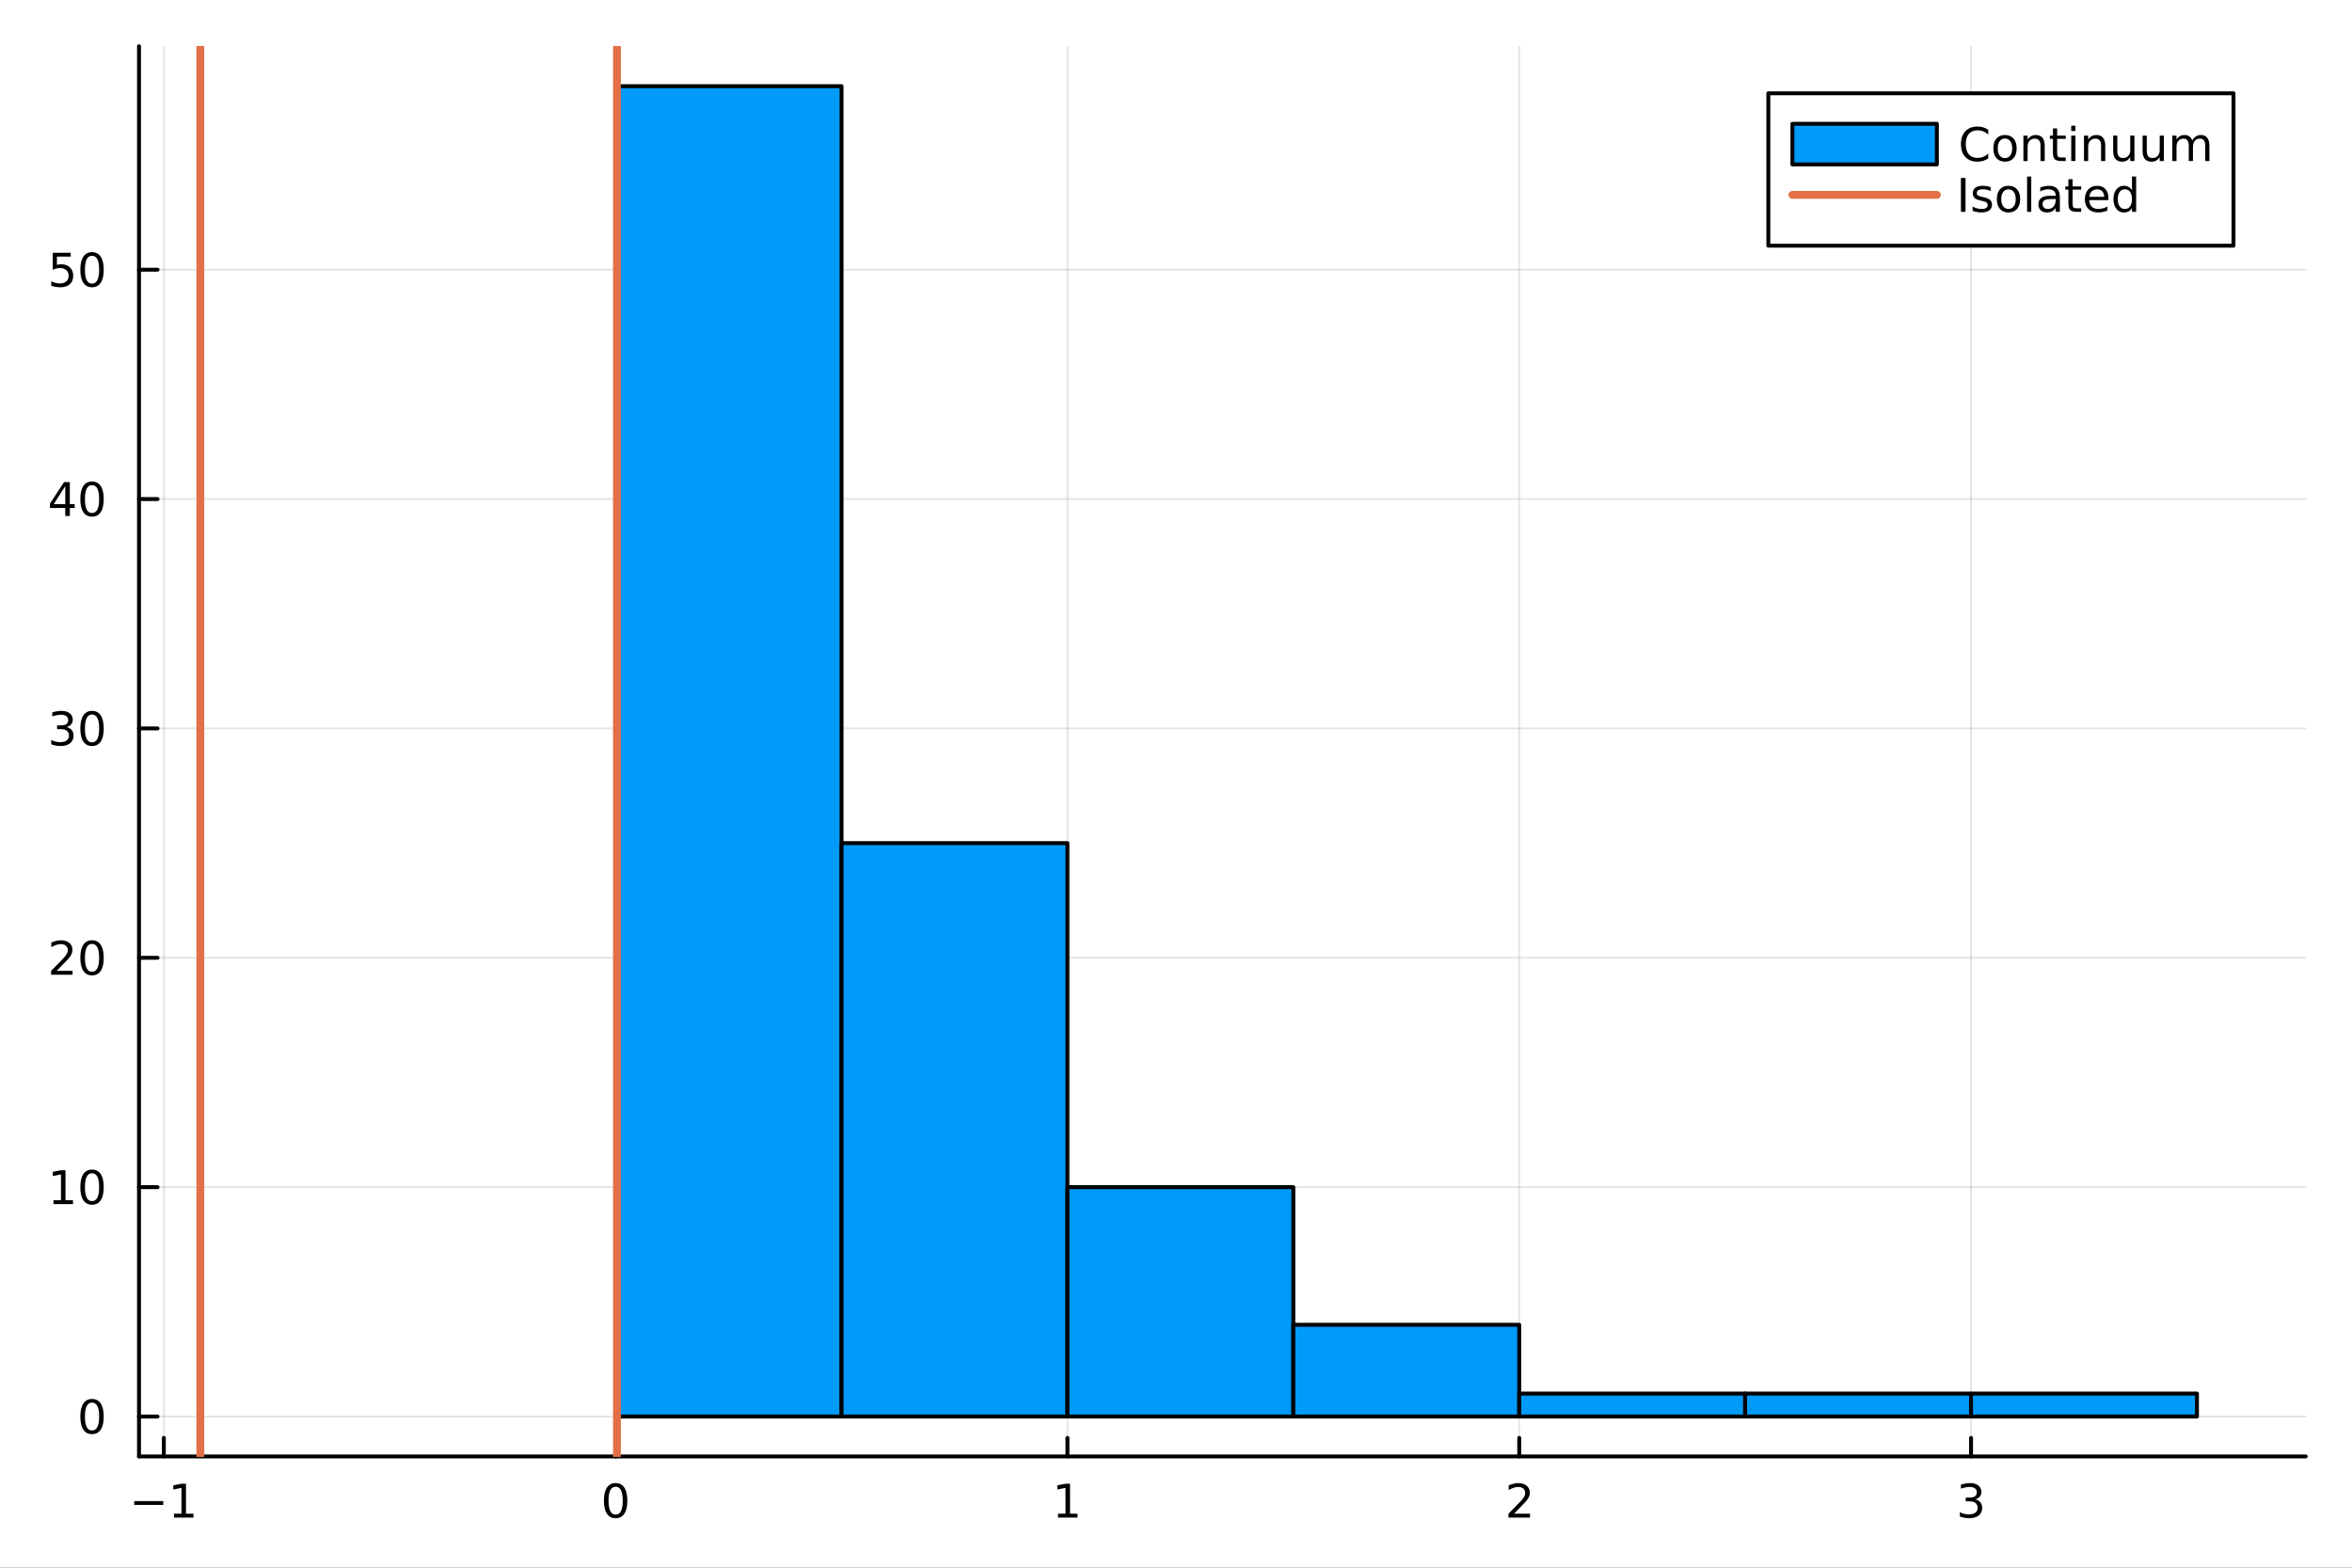 <?xml version="1.0" encoding="utf-8"?>
<svg xmlns="http://www.w3.org/2000/svg" xmlns:xlink="http://www.w3.org/1999/xlink" width="600" height="400" viewBox="0 0 2400 1600">
<rect x="0" y="0" width="2400" height="1600" fill="#333333" stroke="none"/>
<defs>
  <clipPath id="clip040">
    <rect x="0" y="0" width="2400" height="1600"/>
  </clipPath>
</defs>
<path clip-path="url(#clip040)" d="M0 1600 L2400 1600 L2400 0 L0 0  Z" fill="#ffffff" fill-rule="evenodd" fill-opacity="1"/>
<defs>
  <clipPath id="clip041">
    <rect x="480" y="0" width="1681" height="1600"/>
  </clipPath>
</defs>
<path clip-path="url(#clip040)" d="M141.853 1486.45 L2352.76 1486.45 L2352.76 47.244 L141.853 47.244  Z" fill="#ffffff" fill-rule="evenodd" fill-opacity="1"/>
<defs>
  <clipPath id="clip042">
    <rect x="141" y="47" width="2212" height="1440"/>
  </clipPath>
</defs>
<polyline clip-path="url(#clip042)" style="stroke:#000000; stroke-linecap:round; stroke-linejoin:round; stroke-width:2; stroke-opacity:0.1; fill:none" points="167.177,1486.45 167.177,47.244 "/>
<polyline clip-path="url(#clip042)" style="stroke:#000000; stroke-linecap:round; stroke-linejoin:round; stroke-width:2; stroke-opacity:0.1; fill:none" points="628.199,1486.45 628.199,47.244 "/>
<polyline clip-path="url(#clip042)" style="stroke:#000000; stroke-linecap:round; stroke-linejoin:round; stroke-width:2; stroke-opacity:0.1; fill:none" points="1089.22,1486.45 1089.22,47.244 "/>
<polyline clip-path="url(#clip042)" style="stroke:#000000; stroke-linecap:round; stroke-linejoin:round; stroke-width:2; stroke-opacity:0.1; fill:none" points="1550.24,1486.45 1550.24,47.244 "/>
<polyline clip-path="url(#clip042)" style="stroke:#000000; stroke-linecap:round; stroke-linejoin:round; stroke-width:2; stroke-opacity:0.1; fill:none" points="2011.26,1486.45 2011.26,47.244 "/>
<polyline clip-path="url(#clip040)" style="stroke:#000000; stroke-linecap:round; stroke-linejoin:round; stroke-width:4; stroke-opacity:1; fill:none" points="141.853,1486.45 2352.76,1486.45 "/>
<polyline clip-path="url(#clip040)" style="stroke:#000000; stroke-linecap:round; stroke-linejoin:round; stroke-width:4; stroke-opacity:1; fill:none" points="167.177,1486.45 167.177,1467.55 "/>
<polyline clip-path="url(#clip040)" style="stroke:#000000; stroke-linecap:round; stroke-linejoin:round; stroke-width:4; stroke-opacity:1; fill:none" points="628.199,1486.45 628.199,1467.55 "/>
<polyline clip-path="url(#clip040)" style="stroke:#000000; stroke-linecap:round; stroke-linejoin:round; stroke-width:4; stroke-opacity:1; fill:none" points="1089.22,1486.45 1089.22,1467.55 "/>
<polyline clip-path="url(#clip040)" style="stroke:#000000; stroke-linecap:round; stroke-linejoin:round; stroke-width:4; stroke-opacity:1; fill:none" points="1550.24,1486.45 1550.24,1467.55 "/>
<polyline clip-path="url(#clip040)" style="stroke:#000000; stroke-linecap:round; stroke-linejoin:round; stroke-width:4; stroke-opacity:1; fill:none" points="2011.26,1486.45 2011.26,1467.55 "/>
<path clip-path="url(#clip040)" d="M136.935 1532.02 L166.61 1532.02 L166.61 1535.95 L136.935 1535.95 L136.935 1532.02 Z" fill="#000000" fill-rule="evenodd" fill-opacity="1" /><path clip-path="url(#clip040)" d="M177.513 1544.91 L185.152 1544.91 L185.152 1518.55 L176.842 1520.21 L176.842 1515.95 L185.106 1514.29 L189.781 1514.29 L189.781 1544.91 L197.42 1544.91 L197.42 1548.85 L177.513 1548.85 L177.513 1544.91 Z" fill="#000000" fill-rule="evenodd" fill-opacity="1" /><path clip-path="url(#clip040)" d="M628.199 1517.37 Q624.588 1517.37 622.76 1520.93 Q620.954 1524.47 620.954 1531.6 Q620.954 1538.71 622.76 1542.27 Q624.588 1545.82 628.199 1545.82 Q631.834 1545.82 633.639 1542.27 Q635.468 1538.71 635.468 1531.6 Q635.468 1524.47 633.639 1520.93 Q631.834 1517.37 628.199 1517.37 M628.199 1513.66 Q634.009 1513.66 637.065 1518.27 Q640.144 1522.85 640.144 1531.6 Q640.144 1540.33 637.065 1544.94 Q634.009 1549.52 628.199 1549.52 Q622.389 1549.52 619.31 1544.94 Q616.255 1540.33 616.255 1531.6 Q616.255 1522.85 619.31 1518.27 Q622.389 1513.66 628.199 1513.66 Z" fill="#000000" fill-rule="evenodd" fill-opacity="1" /><path clip-path="url(#clip040)" d="M1079.6 1544.91 L1087.24 1544.91 L1087.24 1518.55 L1078.93 1520.21 L1078.93 1515.95 L1087.2 1514.29 L1091.87 1514.29 L1091.87 1544.91 L1099.51 1544.91 L1099.51 1548.85 L1079.6 1548.85 L1079.6 1544.91 Z" fill="#000000" fill-rule="evenodd" fill-opacity="1" /><path clip-path="url(#clip040)" d="M1544.9 1544.91 L1561.22 1544.91 L1561.22 1548.85 L1539.27 1548.85 L1539.27 1544.91 Q1541.93 1542.16 1546.52 1537.53 Q1551.12 1532.88 1552.3 1531.53 Q1554.55 1529.01 1555.43 1527.27 Q1556.33 1525.51 1556.33 1523.82 Q1556.33 1521.07 1554.39 1519.33 Q1552.47 1517.6 1549.36 1517.6 Q1547.16 1517.6 1544.71 1518.36 Q1542.28 1519.13 1539.5 1520.68 L1539.5 1515.95 Q1542.33 1514.82 1544.78 1514.24 Q1547.23 1513.66 1549.27 1513.66 Q1554.64 1513.66 1557.84 1516.35 Q1561.03 1519.03 1561.03 1523.52 Q1561.03 1525.65 1560.22 1527.57 Q1559.43 1529.47 1557.33 1532.07 Q1556.75 1532.74 1553.65 1535.95 Q1550.54 1539.15 1544.9 1544.91 Z" fill="#000000" fill-rule="evenodd" fill-opacity="1" /><path clip-path="url(#clip040)" d="M2015.51 1530.21 Q2018.87 1530.93 2020.74 1533.2 Q2022.64 1535.47 2022.64 1538.8 Q2022.64 1543.92 2019.12 1546.72 Q2015.61 1549.52 2009.12 1549.52 Q2006.95 1549.52 2004.63 1549.08 Q2002.34 1548.66 1999.89 1547.81 L1999.89 1543.29 Q2001.83 1544.43 2004.15 1545.01 Q2006.46 1545.58 2008.98 1545.58 Q2013.38 1545.58 2015.67 1543.85 Q2017.99 1542.11 2017.99 1538.8 Q2017.99 1535.75 2015.84 1534.03 Q2013.71 1532.3 2009.89 1532.3 L2005.86 1532.3 L2005.86 1528.45 L2010.07 1528.45 Q2013.52 1528.45 2015.35 1527.09 Q2017.18 1525.7 2017.18 1523.11 Q2017.18 1520.45 2015.28 1519.03 Q2013.41 1517.6 2009.89 1517.6 Q2007.97 1517.6 2005.77 1518.01 Q2003.57 1518.43 2000.93 1519.31 L2000.93 1515.14 Q2003.59 1514.4 2005.91 1514.03 Q2008.24 1513.66 2010.3 1513.66 Q2015.63 1513.66 2018.73 1516.09 Q2021.83 1518.5 2021.83 1522.62 Q2021.83 1525.49 2020.19 1527.48 Q2018.54 1529.45 2015.51 1530.21 Z" fill="#000000" fill-rule="evenodd" fill-opacity="1" /><polyline clip-path="url(#clip042)" style="stroke:#000000; stroke-linecap:round; stroke-linejoin:round; stroke-width:2; stroke-opacity:0.1; fill:none" points="141.853,1445.72 2352.76,1445.72 "/>
<polyline clip-path="url(#clip042)" style="stroke:#000000; stroke-linecap:round; stroke-linejoin:round; stroke-width:2; stroke-opacity:0.1; fill:none" points="141.853,1211.62 2352.76,1211.62 "/>
<polyline clip-path="url(#clip042)" style="stroke:#000000; stroke-linecap:round; stroke-linejoin:round; stroke-width:2; stroke-opacity:0.1; fill:none" points="141.853,977.53 2352.76,977.53 "/>
<polyline clip-path="url(#clip042)" style="stroke:#000000; stroke-linecap:round; stroke-linejoin:round; stroke-width:2; stroke-opacity:0.1; fill:none" points="141.853,743.437 2352.76,743.437 "/>
<polyline clip-path="url(#clip042)" style="stroke:#000000; stroke-linecap:round; stroke-linejoin:round; stroke-width:2; stroke-opacity:0.1; fill:none" points="141.853,509.344 2352.76,509.344 "/>
<polyline clip-path="url(#clip042)" style="stroke:#000000; stroke-linecap:round; stroke-linejoin:round; stroke-width:2; stroke-opacity:0.1; fill:none" points="141.853,275.251 2352.76,275.251 "/>
<polyline clip-path="url(#clip040)" style="stroke:#000000; stroke-linecap:round; stroke-linejoin:round; stroke-width:4; stroke-opacity:1; fill:none" points="141.853,1486.45 141.853,47.244 "/>
<polyline clip-path="url(#clip040)" style="stroke:#000000; stroke-linecap:round; stroke-linejoin:round; stroke-width:4; stroke-opacity:1; fill:none" points="141.853,1445.72 160.751,1445.72 "/>
<polyline clip-path="url(#clip040)" style="stroke:#000000; stroke-linecap:round; stroke-linejoin:round; stroke-width:4; stroke-opacity:1; fill:none" points="141.853,1211.62 160.751,1211.62 "/>
<polyline clip-path="url(#clip040)" style="stroke:#000000; stroke-linecap:round; stroke-linejoin:round; stroke-width:4; stroke-opacity:1; fill:none" points="141.853,977.53 160.751,977.53 "/>
<polyline clip-path="url(#clip040)" style="stroke:#000000; stroke-linecap:round; stroke-linejoin:round; stroke-width:4; stroke-opacity:1; fill:none" points="141.853,743.437 160.751,743.437 "/>
<polyline clip-path="url(#clip040)" style="stroke:#000000; stroke-linecap:round; stroke-linejoin:round; stroke-width:4; stroke-opacity:1; fill:none" points="141.853,509.344 160.751,509.344 "/>
<polyline clip-path="url(#clip040)" style="stroke:#000000; stroke-linecap:round; stroke-linejoin:round; stroke-width:4; stroke-opacity:1; fill:none" points="141.853,275.251 160.751,275.251 "/>
<path clip-path="url(#clip040)" d="M93.909 1431.51 Q90.297 1431.51 88.469 1435.08 Q86.663 1438.62 86.663 1445.75 Q86.663 1452.86 88.469 1456.42 Q90.297 1459.96 93.909 1459.96 Q97.543 1459.96 99.348 1456.42 Q101.177 1452.86 101.177 1445.75 Q101.177 1438.62 99.348 1435.08 Q97.543 1431.51 93.909 1431.51 M93.909 1427.81 Q99.719 1427.81 102.774 1432.42 Q105.853 1437 105.853 1445.75 Q105.853 1454.48 102.774 1459.08 Q99.719 1463.67 93.909 1463.67 Q88.098 1463.67 85.02 1459.08 Q81.964 1454.48 81.964 1445.75 Q81.964 1437 85.02 1432.42 Q88.098 1427.81 93.909 1427.81 Z" fill="#000000" fill-rule="evenodd" fill-opacity="1" /><path clip-path="url(#clip040)" d="M54.557 1224.97 L62.196 1224.97 L62.196 1198.6 L53.886 1200.27 L53.886 1196.01 L62.15 1194.34 L66.825 1194.34 L66.825 1224.97 L74.464 1224.97 L74.464 1228.9 L54.557 1228.9 L54.557 1224.97 Z" fill="#000000" fill-rule="evenodd" fill-opacity="1" /><path clip-path="url(#clip040)" d="M93.909 1197.42 Q90.297 1197.42 88.469 1200.99 Q86.663 1204.53 86.663 1211.66 Q86.663 1218.76 88.469 1222.33 Q90.297 1225.87 93.909 1225.87 Q97.543 1225.87 99.348 1222.33 Q101.177 1218.76 101.177 1211.66 Q101.177 1204.53 99.348 1200.99 Q97.543 1197.42 93.909 1197.42 M93.909 1193.72 Q99.719 1193.72 102.774 1198.32 Q105.853 1202.91 105.853 1211.66 Q105.853 1220.38 102.774 1224.99 Q99.719 1229.57 93.909 1229.57 Q88.098 1229.57 85.02 1224.99 Q81.964 1220.38 81.964 1211.66 Q81.964 1202.91 85.02 1198.32 Q88.098 1193.72 93.909 1193.72 Z" fill="#000000" fill-rule="evenodd" fill-opacity="1" /><path clip-path="url(#clip040)" d="M57.775 990.875 L74.094 990.875 L74.094 994.81 L52.15 994.81 L52.15 990.875 Q54.812 988.12 59.395 983.49 Q64.001 978.838 65.182 977.495 Q67.427 974.972 68.307 973.236 Q69.21 971.476 69.21 969.787 Q69.21 967.032 67.265 965.296 Q65.344 963.56 62.242 963.56 Q60.043 963.56 57.589 964.324 Q55.159 965.088 52.381 966.639 L52.381 961.916 Q55.205 960.782 57.659 960.203 Q60.112 959.625 62.15 959.625 Q67.52 959.625 70.714 962.31 Q73.909 964.995 73.909 969.486 Q73.909 971.615 73.099 973.537 Q72.311 975.435 70.205 978.027 Q69.626 978.699 66.525 981.916 Q63.423 985.111 57.775 990.875 Z" fill="#000000" fill-rule="evenodd" fill-opacity="1" /><path clip-path="url(#clip040)" d="M93.909 963.328 Q90.297 963.328 88.469 966.893 Q86.663 970.435 86.663 977.564 Q86.663 984.671 88.469 988.236 Q90.297 991.777 93.909 991.777 Q97.543 991.777 99.348 988.236 Q101.177 984.671 101.177 977.564 Q101.177 970.435 99.348 966.893 Q97.543 963.328 93.909 963.328 M93.909 959.625 Q99.719 959.625 102.774 964.231 Q105.853 968.814 105.853 977.564 Q105.853 986.291 102.774 990.898 Q99.719 995.481 93.909 995.481 Q88.098 995.481 85.02 990.898 Q81.964 986.291 81.964 977.564 Q81.964 968.814 85.02 964.231 Q88.098 959.625 93.909 959.625 Z" fill="#000000" fill-rule="evenodd" fill-opacity="1" /><path clip-path="url(#clip040)" d="M67.913 742.083 Q71.27 742.8 73.145 745.069 Q75.043 747.337 75.043 750.67 Q75.043 755.786 71.524 758.587 Q68.006 761.388 61.525 761.388 Q59.349 761.388 57.034 760.948 Q54.742 760.531 52.288 759.675 L52.288 755.161 Q54.233 756.295 56.548 756.874 Q58.862 757.453 61.386 757.453 Q65.784 757.453 68.075 755.717 Q70.39 753.981 70.39 750.67 Q70.39 747.615 68.237 745.902 Q66.108 744.166 62.288 744.166 L58.261 744.166 L58.261 740.323 L62.474 740.323 Q65.923 740.323 67.751 738.958 Q69.58 737.569 69.58 734.976 Q69.58 732.314 67.682 730.902 Q65.807 729.467 62.288 729.467 Q60.367 729.467 58.168 729.884 Q55.969 730.3 53.33 731.18 L53.33 727.013 Q55.992 726.272 58.307 725.902 Q60.645 725.532 62.705 725.532 Q68.029 725.532 71.131 727.962 Q74.233 730.37 74.233 734.49 Q74.233 737.36 72.589 739.351 Q70.946 741.319 67.913 742.083 Z" fill="#000000" fill-rule="evenodd" fill-opacity="1" /><path clip-path="url(#clip040)" d="M93.909 729.235 Q90.297 729.235 88.469 732.8 Q86.663 736.342 86.663 743.471 Q86.663 750.578 88.469 754.143 Q90.297 757.684 93.909 757.684 Q97.543 757.684 99.348 754.143 Q101.177 750.578 101.177 743.471 Q101.177 736.342 99.348 732.8 Q97.543 729.235 93.909 729.235 M93.909 725.532 Q99.719 725.532 102.774 730.138 Q105.853 734.721 105.853 743.471 Q105.853 752.198 102.774 756.805 Q99.719 761.388 93.909 761.388 Q88.098 761.388 85.02 756.805 Q81.964 752.198 81.964 743.471 Q81.964 734.721 85.02 730.138 Q88.098 725.532 93.909 725.532 Z" fill="#000000" fill-rule="evenodd" fill-opacity="1" /><path clip-path="url(#clip040)" d="M66.594 496.138 L54.788 514.587 L66.594 514.587 L66.594 496.138 M65.367 492.064 L71.247 492.064 L71.247 514.587 L76.177 514.587 L76.177 518.476 L71.247 518.476 L71.247 526.624 L66.594 526.624 L66.594 518.476 L50.992 518.476 L50.992 513.962 L65.367 492.064 Z" fill="#000000" fill-rule="evenodd" fill-opacity="1" /><path clip-path="url(#clip040)" d="M93.909 495.142 Q90.297 495.142 88.469 498.707 Q86.663 502.249 86.663 509.378 Q86.663 516.485 88.469 520.05 Q90.297 523.591 93.909 523.591 Q97.543 523.591 99.348 520.05 Q101.177 516.485 101.177 509.378 Q101.177 502.249 99.348 498.707 Q97.543 495.142 93.909 495.142 M93.909 491.439 Q99.719 491.439 102.774 496.045 Q105.853 500.628 105.853 509.378 Q105.853 518.105 102.774 522.712 Q99.719 527.295 93.909 527.295 Q88.098 527.295 85.02 522.712 Q81.964 518.105 81.964 509.378 Q81.964 500.628 85.02 496.045 Q88.098 491.439 93.909 491.439 Z" fill="#000000" fill-rule="evenodd" fill-opacity="1" /><path clip-path="url(#clip040)" d="M53.793 257.971 L72.149 257.971 L72.149 261.906 L58.075 261.906 L58.075 270.378 Q59.094 270.031 60.112 269.869 Q61.131 269.684 62.15 269.684 Q67.936 269.684 71.316 272.855 Q74.696 276.026 74.696 281.443 Q74.696 287.021 71.224 290.123 Q67.751 293.202 61.432 293.202 Q59.256 293.202 56.987 292.832 Q54.742 292.461 52.335 291.72 L52.335 287.021 Q54.418 288.156 56.64 288.711 Q58.862 289.267 61.339 289.267 Q65.344 289.267 67.682 287.16 Q70.02 285.054 70.02 281.443 Q70.02 277.832 67.682 275.725 Q65.344 273.619 61.339 273.619 Q59.464 273.619 57.589 274.035 Q55.737 274.452 53.793 275.332 L53.793 257.971 Z" fill="#000000" fill-rule="evenodd" fill-opacity="1" /><path clip-path="url(#clip040)" d="M93.909 261.049 Q90.297 261.049 88.469 264.614 Q86.663 268.156 86.663 275.285 Q86.663 282.392 88.469 285.957 Q90.297 289.498 93.909 289.498 Q97.543 289.498 99.348 285.957 Q101.177 282.392 101.177 275.285 Q101.177 268.156 99.348 264.614 Q97.543 261.049 93.909 261.049 M93.909 257.346 Q99.719 257.346 102.774 261.952 Q105.853 266.535 105.853 275.285 Q105.853 284.012 102.774 288.619 Q99.719 293.202 93.909 293.202 Q88.098 293.202 85.02 288.619 Q81.964 284.012 81.964 275.285 Q81.964 266.535 85.02 261.952 Q88.098 257.346 93.909 257.346 Z" fill="#000000" fill-rule="evenodd" fill-opacity="1" /><path clip-path="url(#clip042)" d="M628.199 87.976 L628.199 1445.72 L858.71 1445.72 L858.71 87.976 L628.199 87.976 L628.199 87.976  Z" fill="#009af9" fill-rule="evenodd" fill-opacity="1"/>
<polyline clip-path="url(#clip042)" style="stroke:#000000; stroke-linecap:round; stroke-linejoin:round; stroke-width:4; stroke-opacity:1; fill:none" points="628.199,87.976 628.199,1445.72 858.71,1445.72 858.71,87.976 628.199,87.976 "/>
<path clip-path="url(#clip042)" d="M858.71 860.483 L858.71 1445.72 L1089.22 1445.72 L1089.22 860.483 L858.71 860.483 L858.71 860.483  Z" fill="#009af9" fill-rule="evenodd" fill-opacity="1"/>
<polyline clip-path="url(#clip042)" style="stroke:#000000; stroke-linecap:round; stroke-linejoin:round; stroke-width:4; stroke-opacity:1; fill:none" points="858.71,860.483 858.71,1445.72 1089.22,1445.72 1089.22,860.483 858.71,860.483 "/>
<path clip-path="url(#clip042)" d="M1089.22 1211.62 L1089.22 1445.72 L1319.73 1445.72 L1319.73 1211.62 L1089.22 1211.62 L1089.22 1211.62  Z" fill="#009af9" fill-rule="evenodd" fill-opacity="1"/>
<polyline clip-path="url(#clip042)" style="stroke:#000000; stroke-linecap:round; stroke-linejoin:round; stroke-width:4; stroke-opacity:1; fill:none" points="1089.22,1211.62 1089.22,1445.72 1319.73,1445.72 1319.73,1211.62 1089.22,1211.62 "/>
<path clip-path="url(#clip042)" d="M1319.73 1352.08 L1319.73 1445.72 L1550.24 1445.72 L1550.24 1352.08 L1319.73 1352.08 L1319.73 1352.08  Z" fill="#009af9" fill-rule="evenodd" fill-opacity="1"/>
<polyline clip-path="url(#clip042)" style="stroke:#000000; stroke-linecap:round; stroke-linejoin:round; stroke-width:4; stroke-opacity:1; fill:none" points="1319.73,1352.08 1319.73,1445.72 1550.24,1445.72 1550.24,1352.08 1319.73,1352.08 "/>
<path clip-path="url(#clip042)" d="M1550.24 1422.31 L1550.24 1445.72 L1780.75 1445.72 L1780.75 1422.31 L1550.24 1422.31 L1550.24 1422.31  Z" fill="#009af9" fill-rule="evenodd" fill-opacity="1"/>
<polyline clip-path="url(#clip042)" style="stroke:#000000; stroke-linecap:round; stroke-linejoin:round; stroke-width:4; stroke-opacity:1; fill:none" points="1550.24,1422.31 1550.24,1445.72 1780.75,1445.72 1780.75,1422.31 1550.24,1422.31 "/>
<path clip-path="url(#clip042)" d="M1780.75 1422.31 L1780.75 1445.72 L2011.26 1445.72 L2011.26 1422.31 L1780.75 1422.31 L1780.75 1422.31  Z" fill="#009af9" fill-rule="evenodd" fill-opacity="1"/>
<polyline clip-path="url(#clip042)" style="stroke:#000000; stroke-linecap:round; stroke-linejoin:round; stroke-width:4; stroke-opacity:1; fill:none" points="1780.75,1422.31 1780.75,1445.72 2011.26,1445.72 2011.26,1422.31 1780.75,1422.31 "/>
<path clip-path="url(#clip042)" d="M2011.26 1422.31 L2011.26 1445.72 L2241.78 1445.72 L2241.78 1422.31 L2011.26 1422.31 L2011.26 1422.31  Z" fill="#009af9" fill-rule="evenodd" fill-opacity="1"/>
<polyline clip-path="url(#clip042)" style="stroke:#000000; stroke-linecap:round; stroke-linejoin:round; stroke-width:4; stroke-opacity:1; fill:none" points="2011.26,1422.31 2011.26,1445.72 2241.78,1445.72 2241.78,1422.31 2011.26,1422.31 "/>
<circle clip-path="url(#clip042)" style="fill:#009af9; stroke:none; fill-opacity:0" cx="743.455" cy="87.976" r="2"/>
<circle clip-path="url(#clip042)" style="fill:#009af9; stroke:none; fill-opacity:0" cx="973.966" cy="860.483" r="2"/>
<circle clip-path="url(#clip042)" style="fill:#009af9; stroke:none; fill-opacity:0" cx="1204.48" cy="1211.62" r="2"/>
<circle clip-path="url(#clip042)" style="fill:#009af9; stroke:none; fill-opacity:0" cx="1434.99" cy="1352.08" r="2"/>
<circle clip-path="url(#clip042)" style="fill:#009af9; stroke:none; fill-opacity:0" cx="1665.5" cy="1422.31" r="2"/>
<circle clip-path="url(#clip042)" style="fill:#009af9; stroke:none; fill-opacity:0" cx="1896.01" cy="1422.31" r="2"/>
<circle clip-path="url(#clip042)" style="fill:#009af9; stroke:none; fill-opacity:0" cx="2126.52" cy="1422.31" r="2"/>
<polyline clip-path="url(#clip042)" style="stroke:#e26f46; stroke-linecap:round; stroke-linejoin:round; stroke-width:8; stroke-opacity:1; fill:none" points="204.426,2925.65 204.426,-1391.96 "/>
<polyline clip-path="url(#clip042)" style="stroke:#e26f46; stroke-linecap:round; stroke-linejoin:round; stroke-width:8; stroke-opacity:1; fill:none" points="629.547,2925.65 629.547,-1391.96 "/>
<path clip-path="url(#clip040)" d="M1804.43 250.738 L2279.06 250.738 L2279.06 95.218 L1804.43 95.218  Z" fill="#ffffff" fill-rule="evenodd" fill-opacity="1"/>
<polyline clip-path="url(#clip040)" style="stroke:#000000; stroke-linecap:round; stroke-linejoin:round; stroke-width:4; stroke-opacity:1; fill:none" points="1804.43,250.738 2279.06,250.738 2279.06,95.218 1804.43,95.218 1804.43,250.738 "/>
<path clip-path="url(#clip040)" d="M1828.99 167.794 L1976.39 167.794 L1976.39 126.322 L1828.99 126.322 L1828.99 167.794  Z" fill="#009af9" fill-rule="evenodd" fill-opacity="1"/>
<polyline clip-path="url(#clip040)" style="stroke:#000000; stroke-linecap:round; stroke-linejoin:round; stroke-width:4; stroke-opacity:1; fill:none" points="1828.99,167.794 1976.39,167.794 1976.39,126.322 1828.99,126.322 1828.99,167.794 "/>
<path clip-path="url(#clip040)" d="M2028.82 132.44 L2028.82 137.37 Q2026.46 135.171 2023.78 134.083 Q2021.12 132.995 2018.11 132.995 Q2012.18 132.995 2009.03 136.629 Q2005.88 140.24 2005.88 147.092 Q2005.88 153.921 2009.03 157.555 Q2012.18 161.166 2018.11 161.166 Q2021.12 161.166 2023.78 160.078 Q2026.46 158.99 2028.82 156.791 L2028.82 161.676 Q2026.37 163.342 2023.62 164.176 Q2020.88 165.009 2017.83 165.009 Q2009.98 165.009 2005.47 160.217 Q2000.95 155.402 2000.95 147.092 Q2000.95 138.759 2005.47 133.967 Q2009.98 129.153 2017.83 129.153 Q2020.93 129.153 2023.66 129.986 Q2026.42 130.796 2028.82 132.44 Z" fill="#000000" fill-rule="evenodd" fill-opacity="1" /><path clip-path="url(#clip040)" d="M2045.91 141.398 Q2042.48 141.398 2040.49 144.083 Q2038.5 146.745 2038.5 151.398 Q2038.5 156.051 2040.47 158.736 Q2042.46 161.398 2045.91 161.398 Q2049.31 161.398 2051.3 158.713 Q2053.29 156.027 2053.29 151.398 Q2053.29 146.791 2051.3 144.106 Q2049.31 141.398 2045.91 141.398 M2045.91 137.787 Q2051.46 137.787 2054.63 141.398 Q2057.8 145.009 2057.8 151.398 Q2057.8 157.764 2054.63 161.398 Q2051.46 165.009 2045.91 165.009 Q2040.33 165.009 2037.16 161.398 Q2034.01 157.764 2034.01 151.398 Q2034.01 145.009 2037.16 141.398 Q2040.33 137.787 2045.91 137.787 Z" fill="#000000" fill-rule="evenodd" fill-opacity="1" /><path clip-path="url(#clip040)" d="M2086.42 148.689 L2086.42 164.338 L2082.16 164.338 L2082.16 148.828 Q2082.16 145.148 2080.72 143.319 Q2079.29 141.49 2076.42 141.49 Q2072.97 141.49 2070.98 143.69 Q2068.99 145.889 2068.99 149.685 L2068.99 164.338 L2064.7 164.338 L2064.7 138.412 L2068.99 138.412 L2068.99 142.44 Q2070.51 140.102 2072.57 138.944 Q2074.66 137.787 2077.36 137.787 Q2081.83 137.787 2084.12 140.565 Q2086.42 143.319 2086.42 148.689 Z" fill="#000000" fill-rule="evenodd" fill-opacity="1" /><path clip-path="url(#clip040)" d="M2099.12 131.051 L2099.12 138.412 L2107.9 138.412 L2107.9 141.722 L2099.12 141.722 L2099.12 155.796 Q2099.12 158.967 2099.98 159.87 Q2100.86 160.773 2103.52 160.773 L2107.9 160.773 L2107.9 164.338 L2103.52 164.338 Q2098.59 164.338 2096.72 162.509 Q2094.84 160.657 2094.84 155.796 L2094.84 141.722 L2091.72 141.722 L2091.72 138.412 L2094.84 138.412 L2094.84 131.051 L2099.12 131.051 Z" fill="#000000" fill-rule="evenodd" fill-opacity="1" /><path clip-path="url(#clip040)" d="M2113.5 138.412 L2117.76 138.412 L2117.76 164.338 L2113.5 164.338 L2113.5 138.412 M2113.5 128.319 L2117.76 128.319 L2117.76 133.713 L2113.5 133.713 L2113.5 128.319 Z" fill="#000000" fill-rule="evenodd" fill-opacity="1" /><path clip-path="url(#clip040)" d="M2148.22 148.689 L2148.22 164.338 L2143.96 164.338 L2143.96 148.828 Q2143.96 145.148 2142.53 143.319 Q2141.09 141.49 2138.22 141.49 Q2134.77 141.49 2132.78 143.69 Q2130.79 145.889 2130.79 149.685 L2130.79 164.338 L2126.51 164.338 L2126.51 138.412 L2130.79 138.412 L2130.79 142.44 Q2132.32 140.102 2134.38 138.944 Q2136.46 137.787 2139.17 137.787 Q2143.64 137.787 2145.93 140.565 Q2148.22 143.319 2148.22 148.689 Z" fill="#000000" fill-rule="evenodd" fill-opacity="1" /><path clip-path="url(#clip040)" d="M2156.28 154.106 L2156.28 138.412 L2160.54 138.412 L2160.54 153.944 Q2160.54 157.625 2161.97 159.476 Q2163.41 161.305 2166.28 161.305 Q2169.73 161.305 2171.72 159.106 Q2173.73 156.907 2173.73 153.111 L2173.73 138.412 L2177.99 138.412 L2177.99 164.338 L2173.73 164.338 L2173.73 160.356 Q2172.18 162.717 2170.12 163.875 Q2168.08 165.009 2165.37 165.009 Q2160.91 165.009 2158.59 162.231 Q2156.28 159.453 2156.28 154.106 M2166.99 137.787 L2166.99 137.787 Z" fill="#000000" fill-rule="evenodd" fill-opacity="1" /><path clip-path="url(#clip040)" d="M2186.32 154.106 L2186.32 138.412 L2190.58 138.412 L2190.58 153.944 Q2190.58 157.625 2192.02 159.476 Q2193.45 161.305 2196.32 161.305 Q2199.77 161.305 2201.76 159.106 Q2203.78 156.907 2203.78 153.111 L2203.78 138.412 L2208.04 138.412 L2208.04 164.338 L2203.78 164.338 L2203.78 160.356 Q2202.23 162.717 2200.17 163.875 Q2198.13 165.009 2195.42 165.009 Q2190.95 165.009 2188.64 162.231 Q2186.32 159.453 2186.32 154.106 M2197.04 137.787 L2197.04 137.787 Z" fill="#000000" fill-rule="evenodd" fill-opacity="1" /><path clip-path="url(#clip040)" d="M2236.99 143.389 Q2238.59 140.518 2240.81 139.153 Q2243.04 137.787 2246.04 137.787 Q2250.1 137.787 2252.29 140.634 Q2254.49 143.458 2254.49 148.689 L2254.49 164.338 L2250.21 164.338 L2250.21 148.828 Q2250.21 145.102 2248.89 143.296 Q2247.57 141.49 2244.86 141.49 Q2241.55 141.49 2239.63 143.69 Q2237.71 145.889 2237.71 149.685 L2237.71 164.338 L2233.43 164.338 L2233.43 148.828 Q2233.43 145.078 2232.11 143.296 Q2230.79 141.49 2228.04 141.49 Q2224.77 141.49 2222.85 143.713 Q2220.93 145.912 2220.93 149.685 L2220.93 164.338 L2216.65 164.338 L2216.65 138.412 L2220.93 138.412 L2220.93 142.44 Q2222.39 140.055 2224.42 138.921 Q2226.46 137.787 2229.26 137.787 Q2232.09 137.787 2234.05 139.222 Q2236.04 140.657 2236.99 143.389 Z" fill="#000000" fill-rule="evenodd" fill-opacity="1" /><polyline clip-path="url(#clip040)" style="stroke:#e26f46; stroke-linecap:round; stroke-linejoin:round; stroke-width:8; stroke-opacity:1; fill:none" points="1828.99,198.898 1976.39,198.898 "/>
<path clip-path="url(#clip040)" d="M2000.95 181.618 L2005.63 181.618 L2005.63 216.178 L2000.95 216.178 L2000.95 181.618 Z" fill="#000000" fill-rule="evenodd" fill-opacity="1" /><path clip-path="url(#clip040)" d="M2031.28 191.016 L2031.28 195.043 Q2029.47 194.117 2027.53 193.655 Q2025.58 193.192 2023.5 193.192 Q2020.33 193.192 2018.73 194.164 Q2017.16 195.136 2017.16 197.08 Q2017.16 198.562 2018.29 199.418 Q2019.43 200.252 2022.85 201.016 L2024.31 201.34 Q2028.85 202.312 2030.74 204.094 Q2032.67 205.854 2032.67 209.025 Q2032.67 212.636 2029.8 214.742 Q2026.95 216.849 2021.95 216.849 Q2019.87 216.849 2017.6 216.432 Q2015.35 216.039 2012.85 215.228 L2012.85 210.83 Q2015.21 212.057 2017.5 212.682 Q2019.8 213.284 2022.04 213.284 Q2025.05 213.284 2026.67 212.266 Q2028.29 211.224 2028.29 209.349 Q2028.29 207.613 2027.11 206.687 Q2025.95 205.761 2021.99 204.904 L2020.51 204.557 Q2016.56 203.724 2014.8 202.011 Q2013.04 200.275 2013.04 197.266 Q2013.04 193.608 2015.63 191.618 Q2018.22 189.627 2022.99 189.627 Q2025.35 189.627 2027.43 189.974 Q2029.52 190.321 2031.28 191.016 Z" fill="#000000" fill-rule="evenodd" fill-opacity="1" /><path clip-path="url(#clip040)" d="M2049.49 193.238 Q2046.07 193.238 2044.08 195.923 Q2042.09 198.585 2042.09 203.238 Q2042.09 207.891 2044.05 210.576 Q2046.05 213.238 2049.49 213.238 Q2052.9 213.238 2054.89 210.553 Q2056.88 207.867 2056.88 203.238 Q2056.88 198.631 2054.89 195.946 Q2052.9 193.238 2049.49 193.238 M2049.49 189.627 Q2055.05 189.627 2058.22 193.238 Q2061.39 196.849 2061.39 203.238 Q2061.39 209.604 2058.22 213.238 Q2055.05 216.849 2049.49 216.849 Q2043.92 216.849 2040.74 213.238 Q2037.6 209.604 2037.6 203.238 Q2037.6 196.849 2040.74 193.238 Q2043.92 189.627 2049.49 189.627 Z" fill="#000000" fill-rule="evenodd" fill-opacity="1" /><path clip-path="url(#clip040)" d="M2068.45 180.159 L2072.71 180.159 L2072.71 216.178 L2068.45 216.178 L2068.45 180.159 Z" fill="#000000" fill-rule="evenodd" fill-opacity="1" /><path clip-path="url(#clip040)" d="M2093.41 203.145 Q2088.24 203.145 2086.25 204.326 Q2084.26 205.506 2084.26 208.354 Q2084.26 210.622 2085.74 211.965 Q2087.25 213.284 2089.82 213.284 Q2093.36 213.284 2095.49 210.784 Q2097.64 208.261 2097.64 204.094 L2097.64 203.145 L2093.41 203.145 M2101.9 201.386 L2101.9 216.178 L2097.64 216.178 L2097.64 212.242 Q2096.18 214.603 2094.01 215.738 Q2091.83 216.849 2088.68 216.849 Q2084.7 216.849 2082.34 214.627 Q2080 212.381 2080 208.631 Q2080 204.256 2082.92 202.034 Q2085.86 199.812 2091.67 199.812 L2097.64 199.812 L2097.64 199.395 Q2097.64 196.455 2095.7 194.858 Q2093.78 193.238 2090.28 193.238 Q2088.06 193.238 2085.95 193.77 Q2083.85 194.303 2081.9 195.367 L2081.9 191.432 Q2084.24 190.53 2086.44 190.09 Q2088.64 189.627 2090.72 189.627 Q2096.35 189.627 2099.12 192.543 Q2101.9 195.46 2101.9 201.386 Z" fill="#000000" fill-rule="evenodd" fill-opacity="1" /><path clip-path="url(#clip040)" d="M2114.89 182.891 L2114.89 190.252 L2123.66 190.252 L2123.66 193.562 L2114.89 193.562 L2114.89 207.636 Q2114.89 210.807 2115.74 211.71 Q2116.62 212.613 2119.29 212.613 L2123.66 212.613 L2123.66 216.178 L2119.29 216.178 Q2114.36 216.178 2112.48 214.349 Q2110.61 212.497 2110.61 207.636 L2110.61 193.562 L2107.48 193.562 L2107.48 190.252 L2110.61 190.252 L2110.61 182.891 L2114.89 182.891 Z" fill="#000000" fill-rule="evenodd" fill-opacity="1" /><path clip-path="url(#clip040)" d="M2151.44 202.15 L2151.44 204.233 L2131.86 204.233 Q2132.13 208.631 2134.49 210.946 Q2136.88 213.238 2141.11 213.238 Q2143.57 213.238 2145.86 212.636 Q2148.17 212.034 2150.44 210.83 L2150.44 214.858 Q2148.15 215.83 2145.74 216.34 Q2143.34 216.849 2140.86 216.849 Q2134.66 216.849 2131.02 213.238 Q2127.41 209.627 2127.41 203.469 Q2127.41 197.104 2130.84 193.377 Q2134.29 189.627 2140.12 189.627 Q2145.35 189.627 2148.38 193.006 Q2151.44 196.363 2151.44 202.15 M2147.18 200.9 Q2147.13 197.405 2145.21 195.321 Q2143.31 193.238 2140.17 193.238 Q2136.6 193.238 2134.45 195.252 Q2132.32 197.266 2131.99 200.923 L2147.18 200.9 Z" fill="#000000" fill-rule="evenodd" fill-opacity="1" /><path clip-path="url(#clip040)" d="M2175.49 194.187 L2175.49 180.159 L2179.75 180.159 L2179.75 216.178 L2175.49 216.178 L2175.49 212.289 Q2174.15 214.603 2172.09 215.738 Q2170.05 216.849 2167.18 216.849 Q2162.48 216.849 2159.52 213.099 Q2156.58 209.349 2156.58 203.238 Q2156.58 197.127 2159.52 193.377 Q2162.48 189.627 2167.18 189.627 Q2170.05 189.627 2172.09 190.761 Q2174.15 191.872 2175.49 194.187 M2160.98 203.238 Q2160.98 207.937 2162.9 210.622 Q2164.84 213.284 2168.22 213.284 Q2171.6 213.284 2173.54 210.622 Q2175.49 207.937 2175.49 203.238 Q2175.49 198.539 2173.54 195.877 Q2171.6 193.192 2168.22 193.192 Q2164.84 193.192 2162.9 195.877 Q2160.98 198.539 2160.98 203.238 Z" fill="#000000" fill-rule="evenodd" fill-opacity="1" /></svg>
